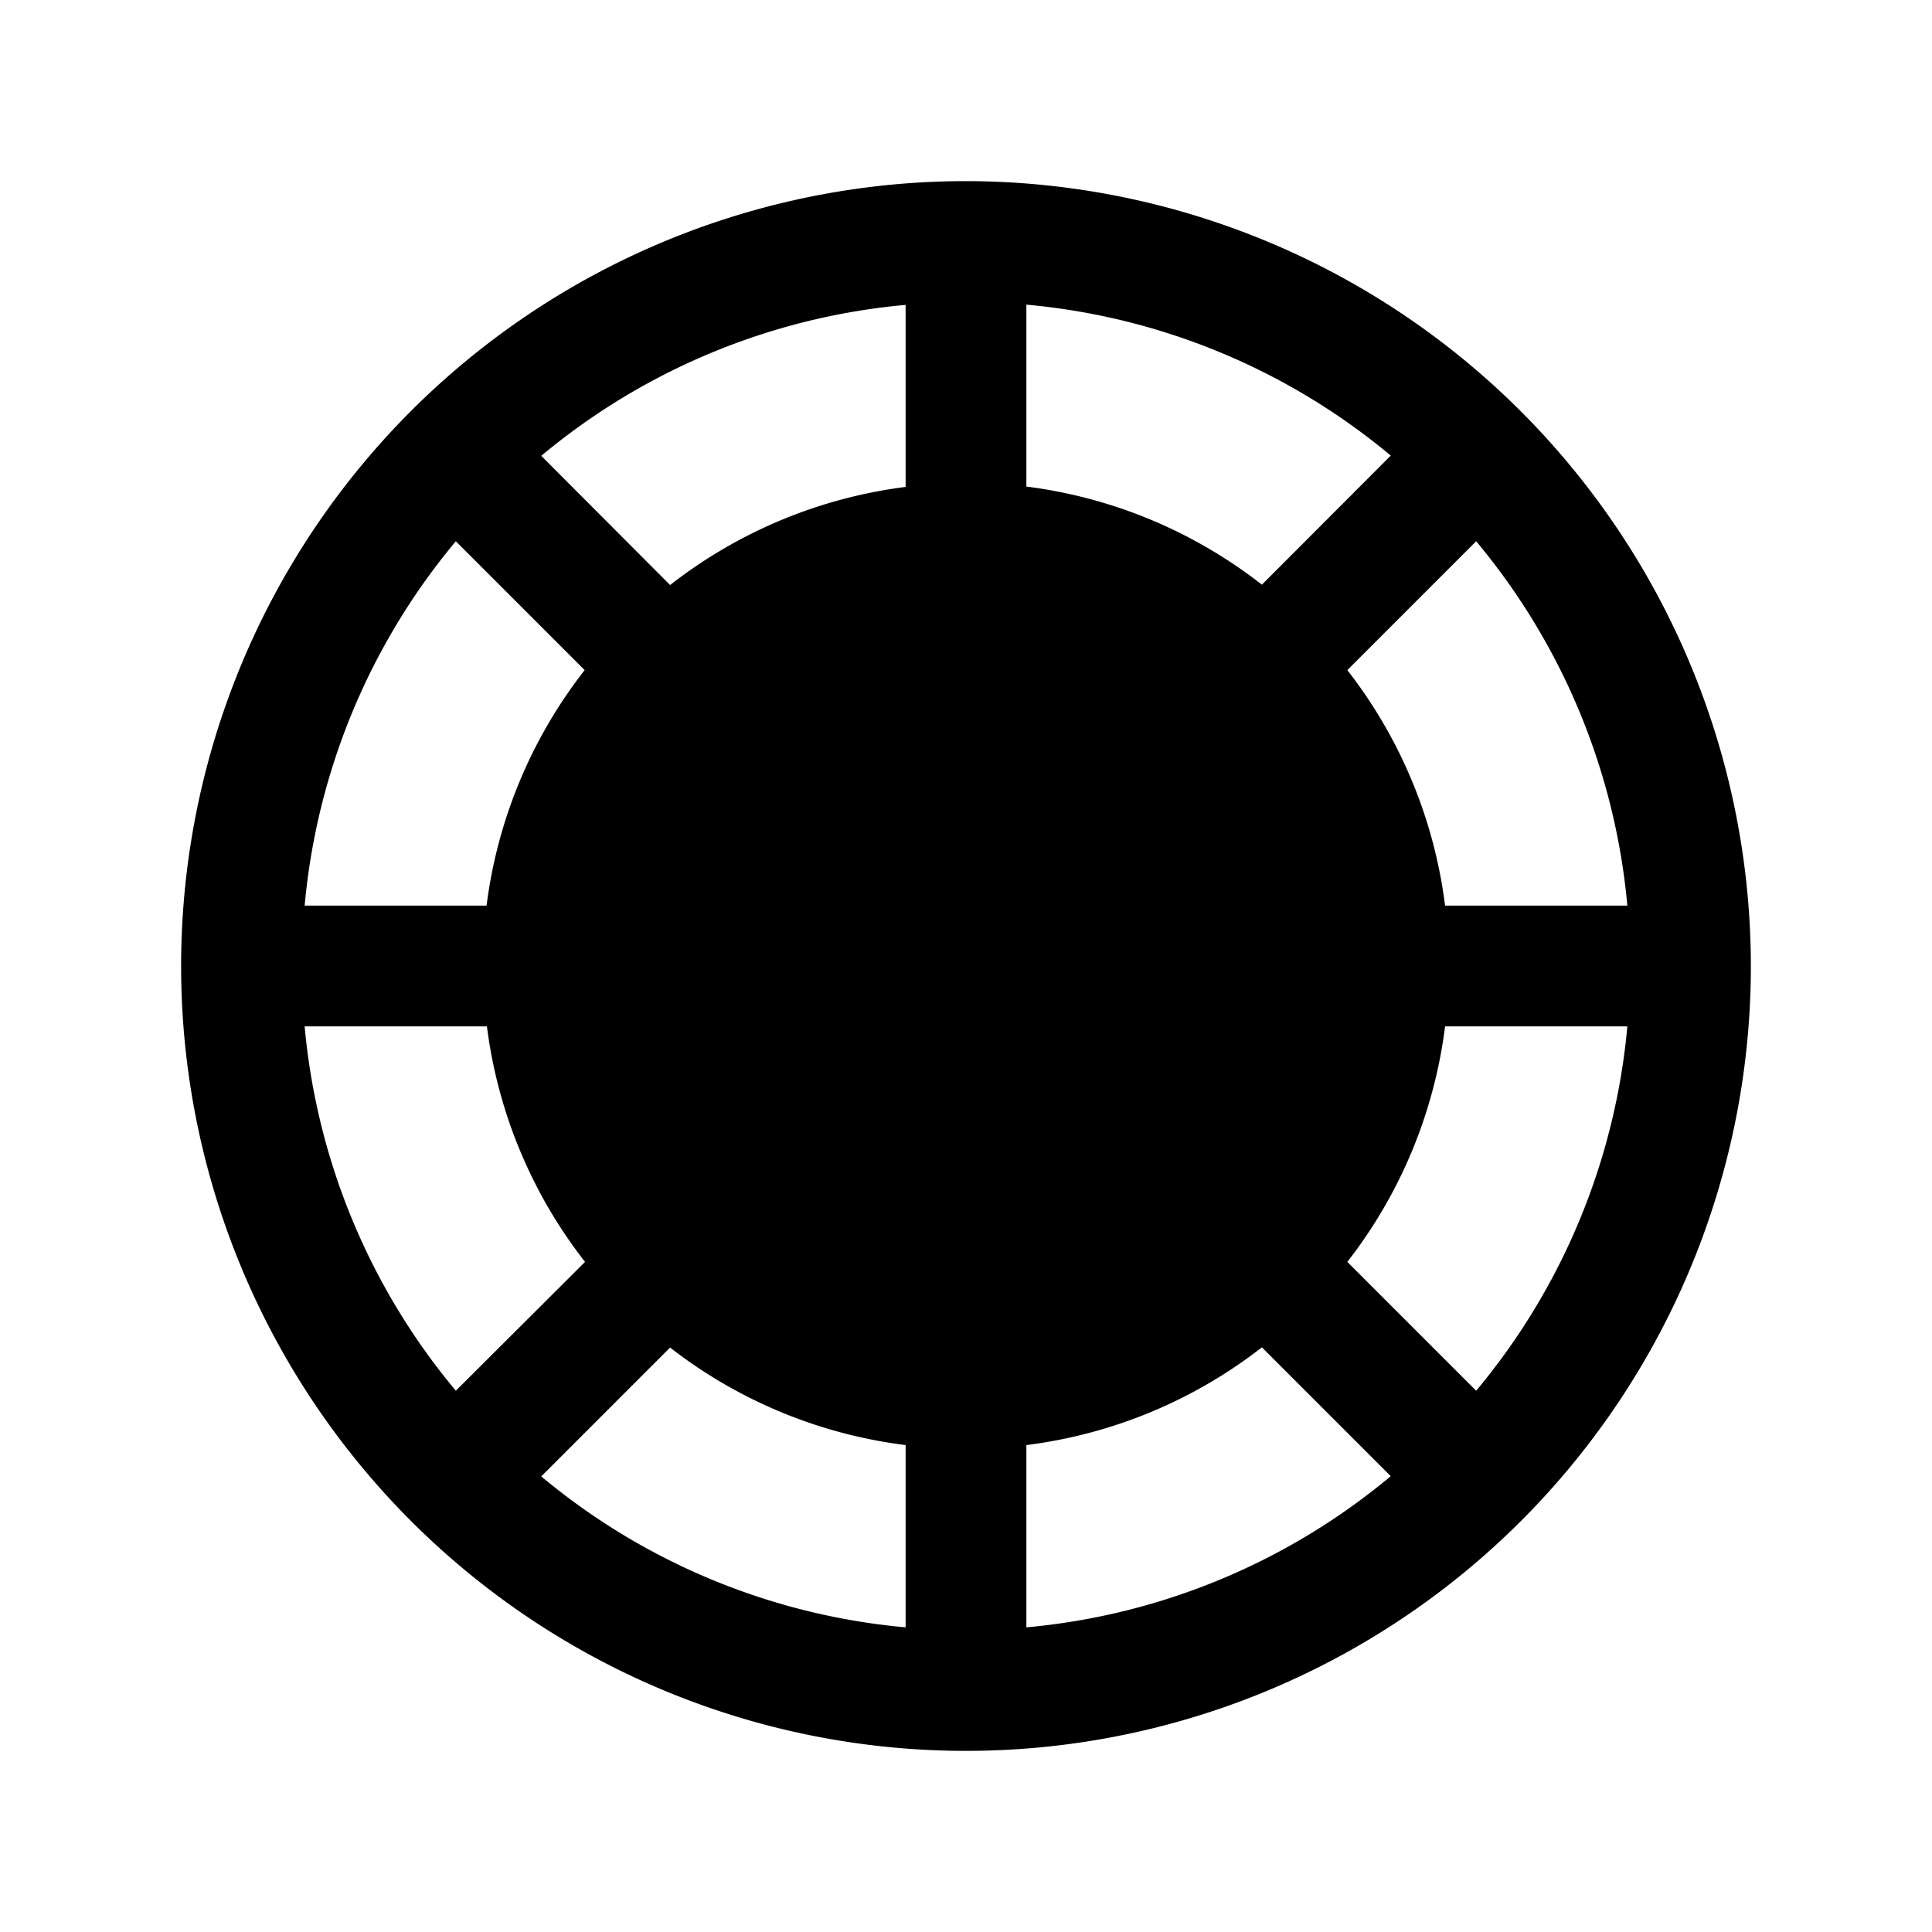 <svg xmlns="http://www.w3.org/2000/svg" fill="none" viewBox="0 0 32 32">
  <path fill="#000" d="M16 3a13 13 0 1 0 13 13A13.013 13.013 0 0 0 16 3M7.55 8.965l2.134 2.134A7.96 7.96 0 0 0 8.059 15H5.046A10.95 10.95 0 0 1 7.55 8.965M5.046 17h3.019a7.96 7.96 0 0 0 1.625 3.901l-2.14 2.134A10.95 10.95 0 0 1 5.046 17M15 26.954a10.95 10.95 0 0 1-6.035-2.5l2.134-2.134A7.96 7.96 0 0 0 15 23.935zm0-18.889a7.96 7.96 0 0 0-3.901 1.625L8.965 7.55A10.95 10.95 0 0 1 15 5.05zM26.954 15h-3.019a7.96 7.96 0 0 0-1.619-3.901l2.134-2.134A10.95 10.95 0 0 1 26.954 15M17 5.046a10.95 10.95 0 0 1 6.035 2.5l-2.134 2.138A7.96 7.96 0 0 0 17 8.059zm0 21.908v-3.019a7.96 7.96 0 0 0 3.901-1.619l2.134 2.134A10.95 10.95 0 0 1 17 26.954m7.45-3.919-2.134-2.134A7.96 7.96 0 0 0 23.935 17h3.019a10.95 10.95 0 0 1-2.504 6.035"/>
</svg>
